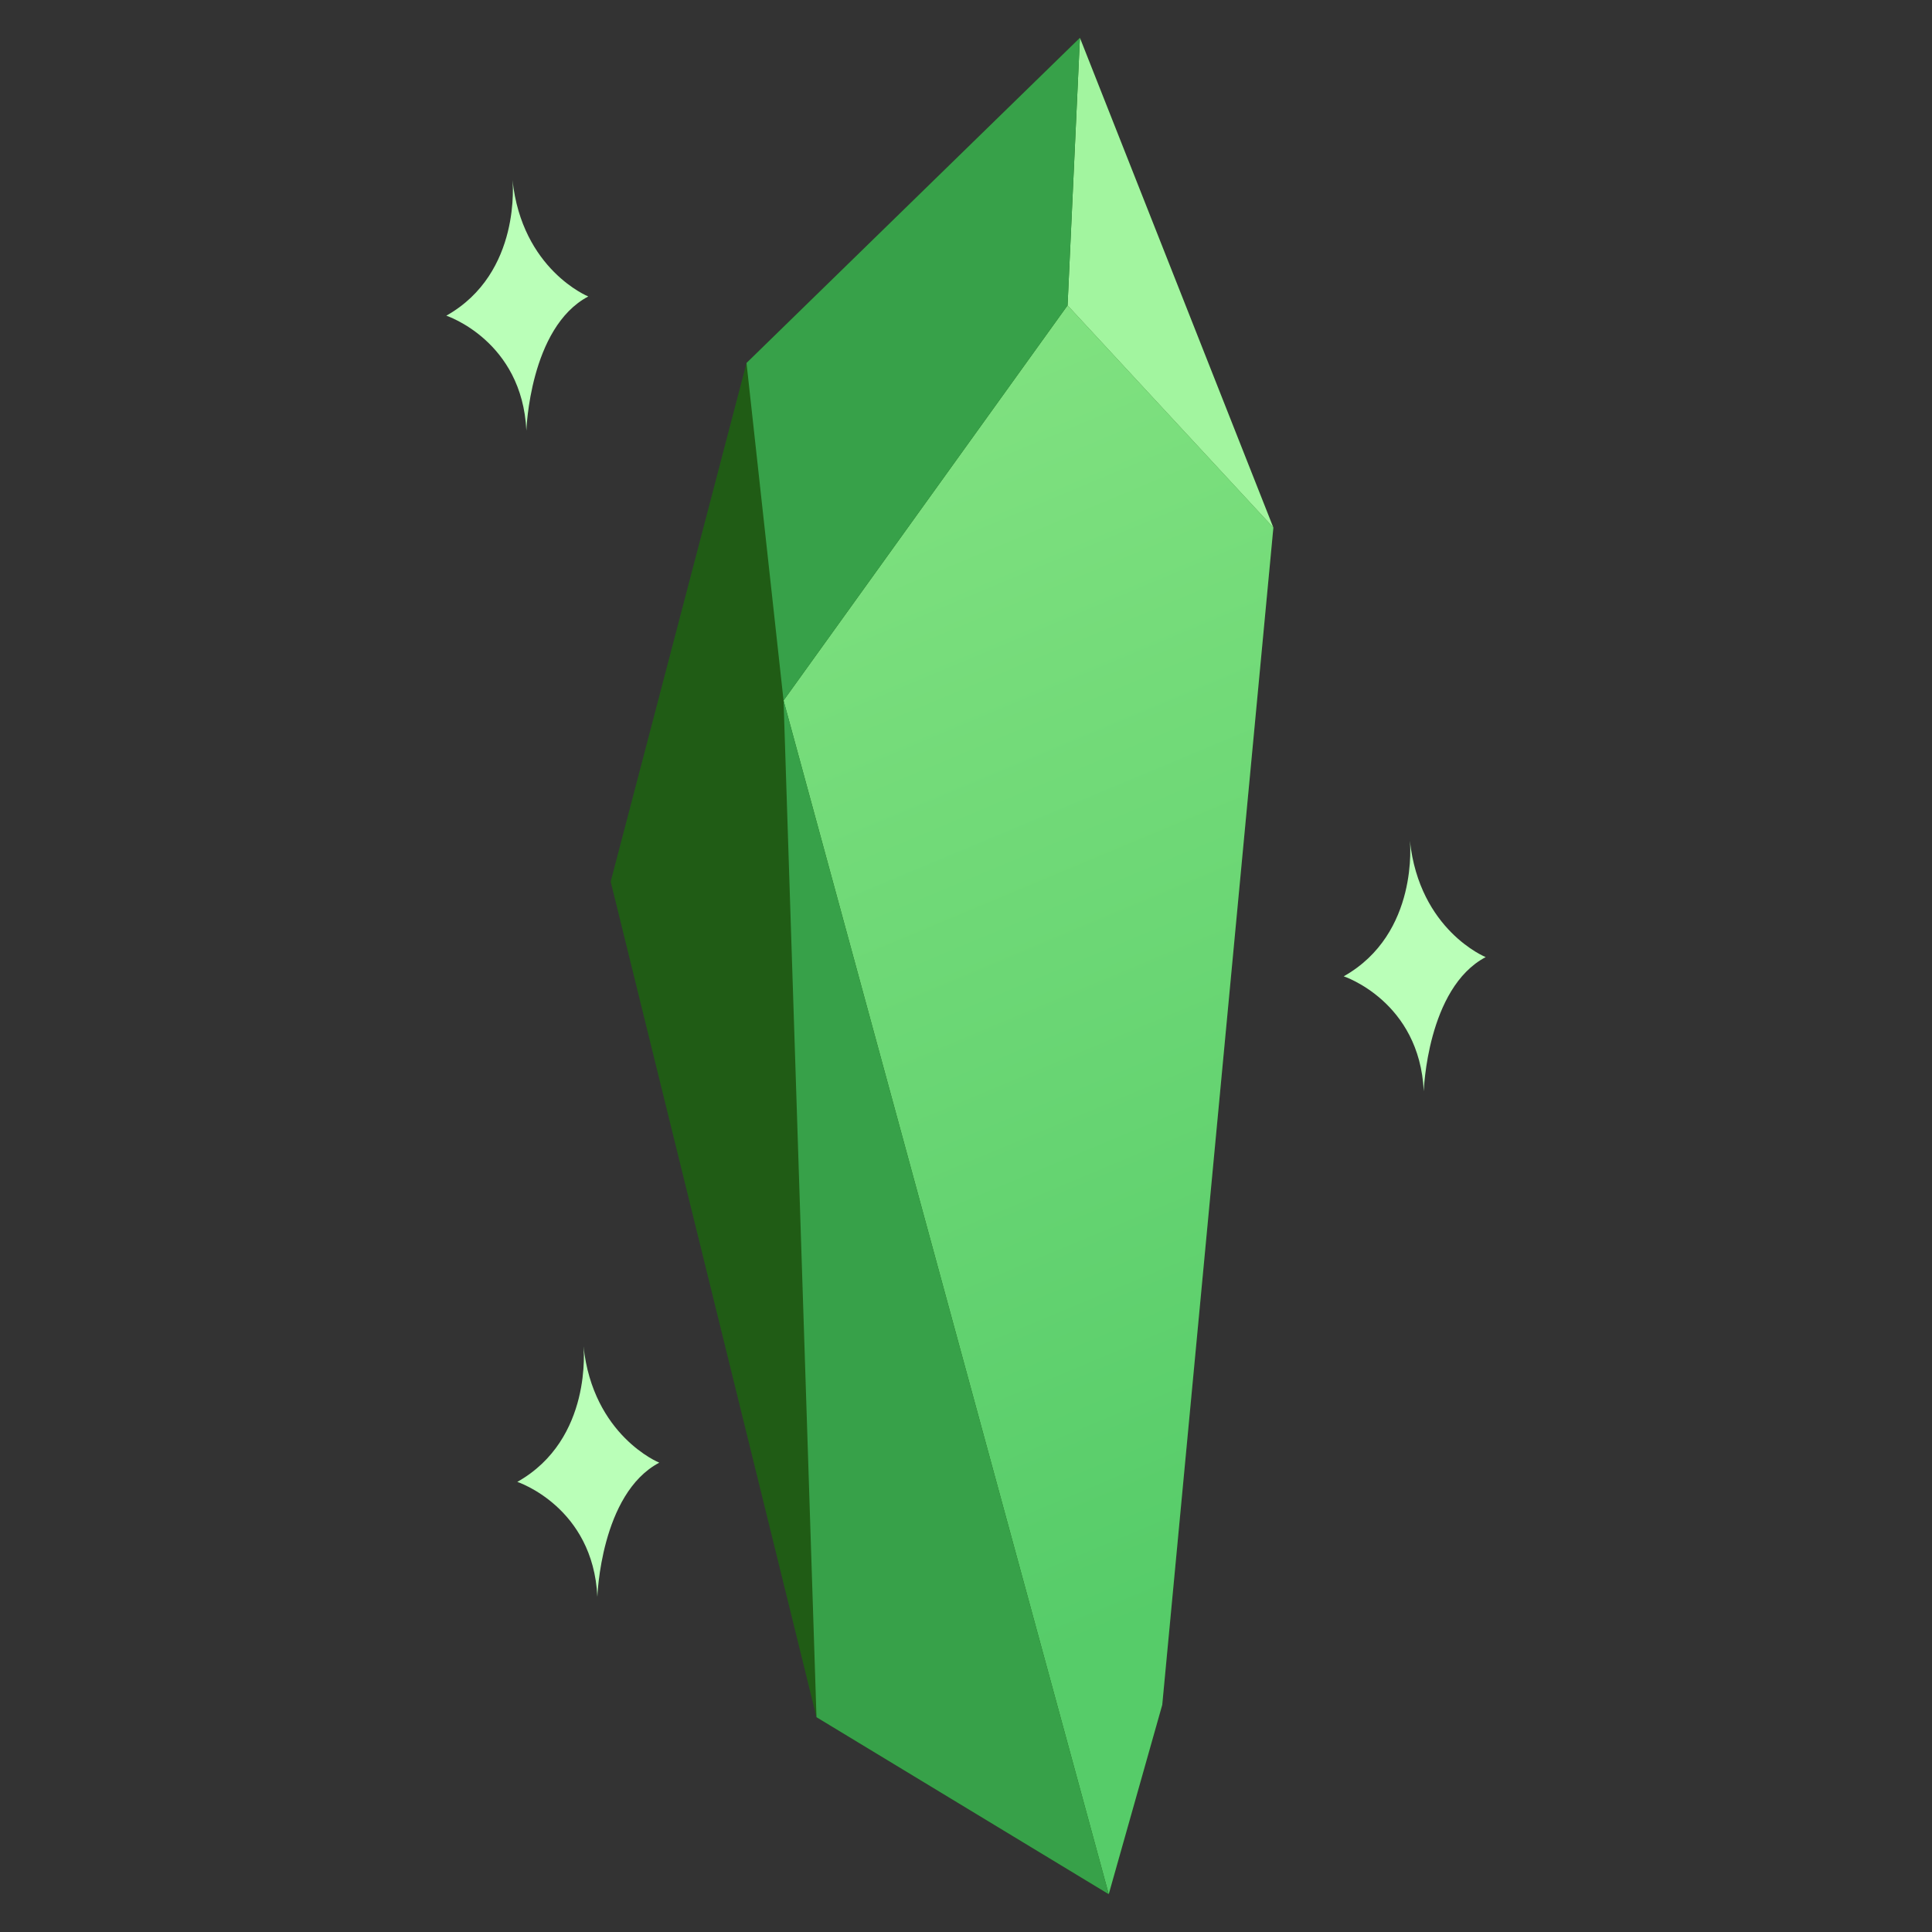 <svg viewBox="0 0 512 512" xml:space="preserve" xmlns="http://www.w3.org/2000/svg"><rect x="0" y="0" width="512" height="512" fill="#333333" stroke="none"/><path fill="#205c15" d="m286.189 10.023-88.355 86.174-35.996 137.442 54.54 221.432 77.447 46.906 14.181-50.178 29.451-311.97z" class="fill-5b153e"></path><linearGradient gradientUnits="userSpaceOnUse" id="a" x1="352.611" x2="198.471" y1="409.254" y2="40.885"><stop offset="0" stop-color="#56cc69" class="stop-color-cc5697"></stop><stop offset="1" stop-color="#89e685" class="stop-color-e585be"></stop></linearGradient><path fill="url(#a)" d="m337.457 139.829-54.54-58.903-75.266 104.717 86.174 316.334 14.181-50.177z" class="fillurl(-a)"></path><path fill="#a2f59f" d="M337.457 139.829 286.189 10.023l-3.272 70.903z" class="fill-f49fd3"></path><path fill="#37a149" d="m282.917 80.926 3.272-70.903-88.355 86.174 9.817 89.446zM207.651 185.643l8.727 269.428 77.447 46.906z" class="fill-a03774"></path><path d="M135.817 47.732s2.546 24.612-17.54 35.928c0 0 20.086 6.602 21.218 30.459 0 0 .849-27.347 16.407-35.551 0 0-17.539-7.072-20.085-30.836zM373.637 222.807s2.547 24.611-17.539 35.928c0 0 20.086 6.602 21.217 30.459 0 0 .849-27.347 16.408-35.551 0 0-17.539-7.073-20.086-30.836zM154.63 356.787s2.546 24.612-17.54 35.929c0 0 20.086 6.602 21.218 30.459 0 0 .849-27.347 16.408-35.551 0 0-17.54-7.073-20.086-30.837z" fill="#baffb8" class="fill-ffe9fb"></path></svg>